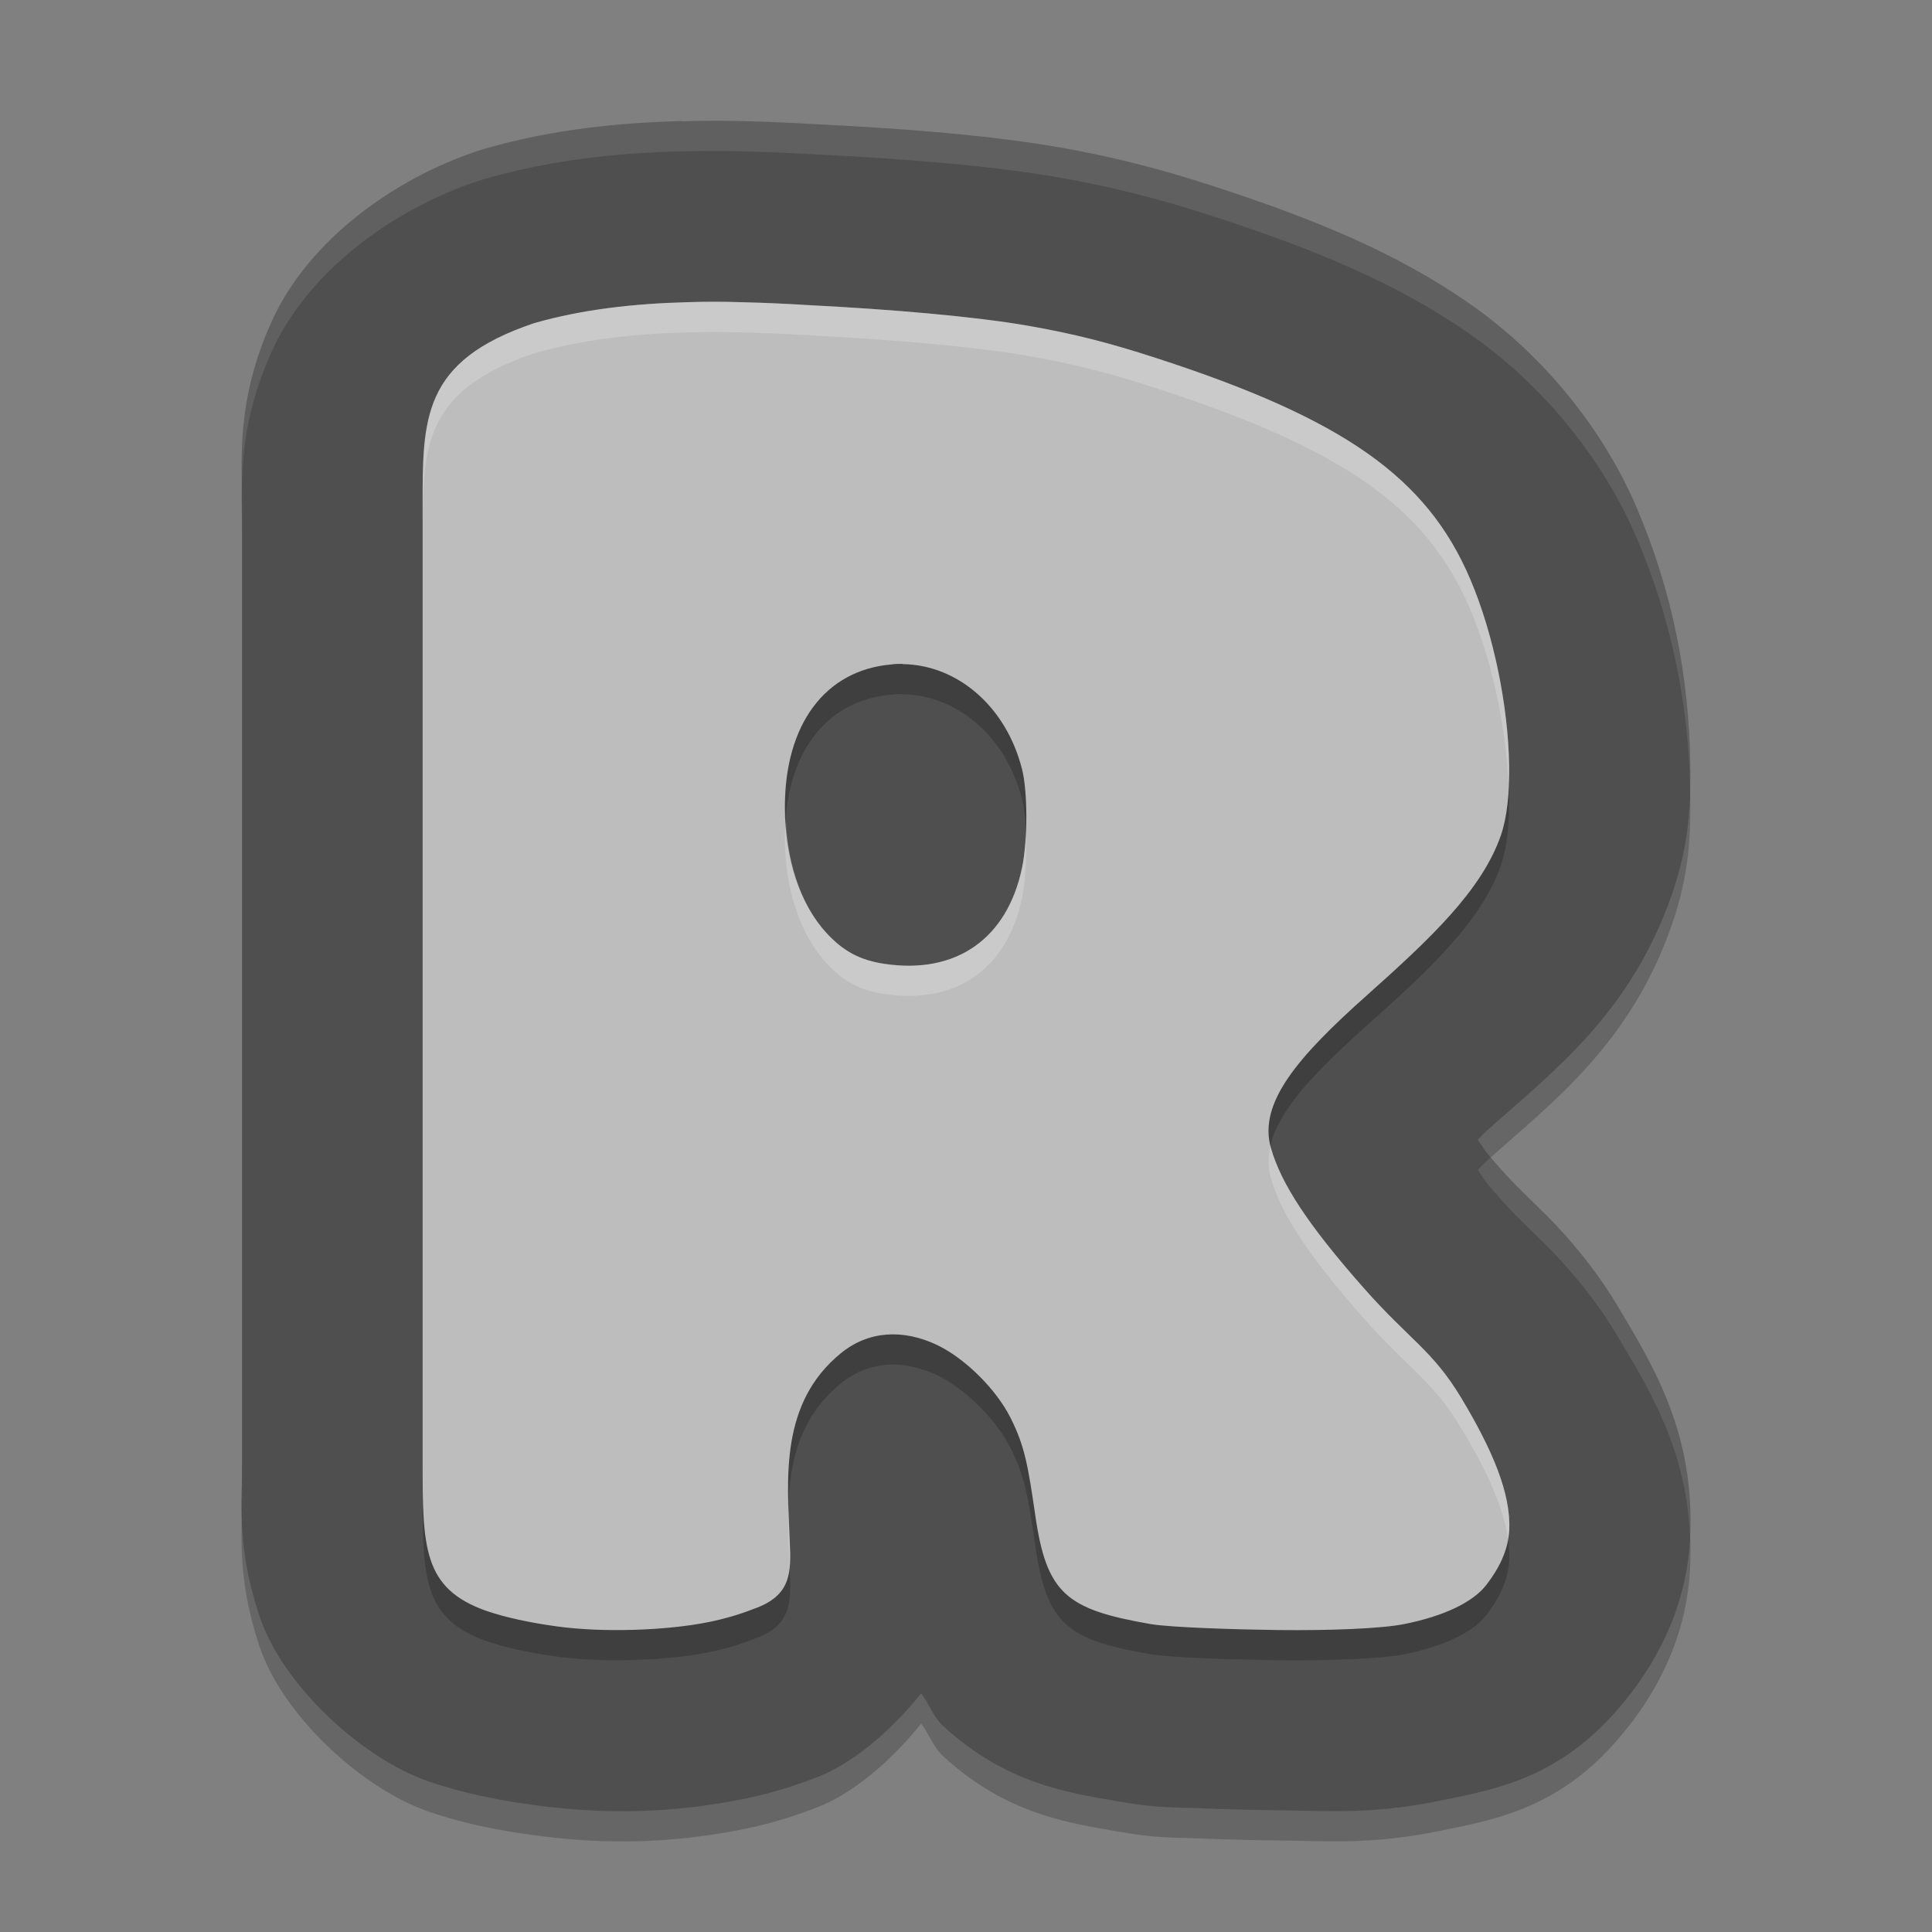 <svg xmlns="http://www.w3.org/2000/svg" style="isolation:isolate" width="64" height="64" version="1.1" viewBox="0 0 64 64">
 <rect x="0" y="0" width="64" height="64" fill="#808080" stroke="none"/>
 <path d="m 22.589,5.01 0.008,0 c -2.069,0.056 -4.274,0.264 -6.548,0.921 -0.081,0.023 -0.161,0.048 -0.242,0.074 -2.758,0.924 -5.583,2.943 -6.805,5.638 -1.222,2.699 -0.98,4.733 -0.98,6.16 l 0,31.561 c 0,1.427 -0.195,2.865 0.574,5.173 0.77,2.308 3.402,4.7 5.548,5.454 0.016,0.007 0.031,0.013 0.047,0.02 1.158,0.395 2.289,0.618 3.479,0.781 2.436,0.333 4.654,0.267 7,-0.207 0.777,-0.158 1.519,-0.379 2.288,-0.672 1.211,-0.43 2.523,-1.527 3.557,-2.818 0.278,0.363 0.379,0.761 0.746,1.097 2.097,1.921 4.16,2.197 5.813,2.487 1.263,0.22 1.775,0.186 2.663,0.222 0.888,0.036 1.81,0.058 2.522,0.066 10e-4,0 0.003,0 0.004,0 1.875,0.022 3.221,0.14 5.47,-0.324 2.073,-0.416 4.206,-0.849 6.255,-3.506 10e-4,0 0.002,0 0.004,0 0.835,-1.083 1.884,-2.84 1.995,-5.2 0.16,-3.41 -1.156,-5.602 -2.441,-7.738 -0.741,-1.233 -1.653,-2.276 -2.303,-2.924 -0.651,-0.649 -1.006,-0.959 -1.566,-1.593 -0.65,-0.737 -0.443,-0.534 -0.722,-0.929 0.164,-0.156 0.122,-0.144 0.316,-0.316 2.176,-1.94 4.748,-3.87 6.114,-7.812 0.596,-1.718 0.627,-3.044 0.606,-4.389 -0.046,-2.815 -0.587,-5.642 -1.777,-8.425 -1.099,-2.57 -3.047,-5.005 -5.474,-6.711 -2.427,-1.706 -5.195,-2.846 -8.589,-3.947 -1.735,-0.562 -3.293,-0.962 -5.045,-1.269 -2.311,-0.405 -5.138,-0.62 -7.913,-0.761 l -0.016,0 c -0.788,-0.048 -1.599,-0.086 -2.425,-0.106 -0.706,-0.024 -1.41,-0.022 -2.116,0 -0.015,0.001 -0.031,0 -0.047,0 l 0,-0.007 z" style="opacity:0.2"/>
 <path style="fill:#4f4f4f" d="m 22.589,4.01 0.008,0 c -2.069,0.056 -4.274,0.264 -6.548,0.921 -0.081,0.023 -0.161,0.048 -0.242,0.074 -2.758,0.924 -5.583,2.943 -6.805,5.638 -1.222,2.699 -0.98,4.733 -0.98,6.16 l 0,31.561 c 0,1.427 -0.195,2.865 0.574,5.173 0.77,2.308 3.402,4.7 5.548,5.454 0.016,0.007 0.031,0.013 0.047,0.02 1.158,0.395 2.289,0.618 3.479,0.781 2.436,0.333 4.654,0.267 7,-0.207 0.777,-0.158 1.519,-0.379 2.288,-0.672 1.211,-0.43 2.523,-1.527 3.557,-2.818 0.278,0.363 0.379,0.761 0.746,1.097 2.097,1.921 4.16,2.197 5.813,2.487 1.263,0.22 1.775,0.186 2.663,0.222 0.888,0.036 1.81,0.058 2.522,0.066 10e-4,0 0.003,0 0.004,0 1.875,0.022 3.221,0.14 5.47,-0.324 2.073,-0.416 4.206,-0.849 6.255,-3.506 10e-4,0 0.002,0 0.004,0 0.835,-1.083 1.884,-2.84 1.995,-5.2 0.16,-3.41 -1.156,-5.602 -2.441,-7.738 -0.741,-1.233 -1.653,-2.276 -2.303,-2.924 -0.651,-0.649 -1.006,-0.959 -1.566,-1.593 -0.65,-0.737 -0.443,-0.534 -0.722,-0.929 0.164,-0.156 0.122,-0.144 0.316,-0.316 2.176,-1.94 4.748,-3.87 6.114,-7.812 0.596,-1.718 0.627,-3.044 0.606,-4.389 C 55.945,22.421 55.404,19.594 54.214,16.811 53.115,14.241 51.167,11.806 48.74,10.1 46.313,8.394 43.545,7.254 40.151,6.153 38.416,5.591 36.858,5.191 35.106,4.884 32.795,4.479 29.968,4.264 27.193,4.123 l -0.016,0 C 26.389,4.075 25.578,4.037 24.752,4.017 c -0.706,-0.024 -1.41,-0.022 -2.116,0 -0.015,10e-4 -0.031,0 -0.047,0 l 0,-0.007 z"/>
 <path d="m 22.777,11.01 c -1.754,0.046 -3.486,0.235 -5.082,0.695 C 13.952,12.959 14,14.892 14,17.815 l 0,31.579 c 0,2.854 10e-4,4.227 2.113,4.969 0.641,0.219 1.425,0.389 2.352,0.516 1.514,0.207 3.617,0.136 5.001,-0.144 0.534,-0.108 1.049,-0.258 1.477,-0.43 1.276,-0.433 1.268,-1.214 1.218,-2.234 -0.087,-2.103 -0.33,-4.586 1.688,-6.239 0.931,-0.762 2.074,-0.8 3.168,-0.289 0.934,0.437 1.978,1.466 2.461,2.43 0.46,0.917 0.572,1.536 0.82,3.246 0.376,2.585 1.039,3.095 3.801,3.578 0.675,0.118 2.923,0.184 4.229,0.2 1.679,0.02 3.447,-0.044 4.199,-0.2 1.309,-0.262 2.269,-0.723 2.711,-1.296 0.407,-0.529 0.726,-1.133 0.758,-1.825 0.056,-1.182 -0.538,-2.617 -1.59,-4.367 -0.95,-1.581 -1.711,-1.92 -3.23,-3.641 -1.849,-2.095 -2.735,-3.451 -3.076,-4.641 -0.43,-1.499 0.918,-3.04 3.178,-5.055 2.11,-1.881 3.81,-3.481 4.441,-5.301 0.204,-0.589 0.288,-1.401 0.273,-2.328 -0.031,-1.919 -0.501,-4.316 -1.293,-6.168 -1.441,-3.37 -4.189,-5.299 -10.406,-7.317 -1.56,-0.506 -2.711,-0.8 -4.231,-1.066 -1.765,-0.31 -4.563,-0.546 -7.203,-0.68 -0.766,-0.048 -1.543,-0.084 -2.324,-0.102 -0.586,-0.02 -1.173,-0.02 -1.758,0 l 0,0 z m 7.121,11.989 0,0 c 1.829,0.026 3.432,1.411 3.957,3.476 0.19,0.747 0.193,2.354 0.004,3.258 -0.489,2.362 -2.182,3.55 -4.558,3.196 C 28.486,32.807 27.93,32.51 27.367,31.894 26.494,30.938 26.003,29.445 26,27.749 c -0.004,-2.753 1.332,-4.55 3.527,-4.738 0.124,-0.02 0.25,-0.02 0.371,-0.02 l 0,0.008 z" style="opacity:0.2"/>
 <path style="fill:#bdbdbd" d="m 22.777,10.01 c -1.754,0.046 -3.486,0.235 -5.082,0.695 C 13.952,11.959 14,13.892 14,16.815 l 0,31.579 c 0,2.854 10e-4,4.227 2.113,4.969 0.641,0.219 1.425,0.389 2.352,0.516 1.514,0.207 3.617,0.136 5.001,-0.144 0.534,-0.108 1.049,-0.258 1.477,-0.43 1.276,-0.433 1.268,-1.214 1.218,-2.234 -0.087,-2.103 -0.33,-4.586 1.688,-6.239 0.931,-0.762 2.074,-0.8 3.168,-0.289 0.934,0.437 1.978,1.466 2.461,2.43 0.46,0.917 0.572,1.536 0.82,3.246 0.376,2.585 1.039,3.095 3.801,3.578 0.675,0.118 2.923,0.184 4.229,0.2 1.679,0.02 3.447,-0.044 4.199,-0.2 1.309,-0.262 2.269,-0.723 2.711,-1.296 0.407,-0.529 0.726,-1.133 0.758,-1.825 0.056,-1.182 -0.538,-2.617 -1.59,-4.367 -0.95,-1.581 -1.711,-1.92 -3.23,-3.641 -1.849,-2.095 -2.735,-3.451 -3.076,-4.641 -0.43,-1.499 0.918,-3.04 3.178,-5.055 2.11,-1.881 3.81,-3.481 4.441,-5.301 0.204,-0.589 0.288,-1.401 0.273,-2.328 -0.031,-1.919 -0.501,-4.316 -1.293,-6.168 -1.441,-3.37 -4.189,-5.299 -10.406,-7.317 -1.56,-0.506 -2.711,-0.8 -4.231,-1.066 -1.765,-0.31 -4.563,-0.546 -7.203,-0.68 -0.766,-0.048 -1.543,-0.084 -2.324,-0.102 -0.586,-0.02 -1.173,-0.02 -1.758,0 l 0,0 z m 7.121,11.989 0,0 c 1.829,0.026 3.432,1.411 3.957,3.476 0.19,0.747 0.193,2.354 0.004,3.258 -0.489,2.362 -2.182,3.55 -4.558,3.196 C 28.486,31.807 27.93,31.51 27.367,30.894 26.494,29.938 26.003,28.445 26,26.749 c -0.004,-2.753 1.332,-4.55 3.527,-4.738 0.124,-0.02 0.25,-0.02 0.371,-0.02 l 0,0.008 z"/>
 <path d="m 22.777,10.01 c -1.754,0.046 -3.486,0.234 -5.082,0.695 C 13.952,11.958 14,13.891 14,16.814 l 0,1 c 0,-2.923 -0.048,-4.856 3.695,-6.109 1.596,-0.461 3.328,-0.649 5.082,-0.695 0.585,-0.02 1.172,-0.02 1.758,0 0.781,0.018 1.558,0.053 2.324,0.101 2.64,0.134 5.438,0.37 7.204,0.68 1.519,0.266 2.67,0.56 4.23,1.066 6.217,2.018 8.965,3.947 10.406,7.317 0.742,1.736 1.187,3.936 1.268,5.787 0.008,-0.207 0.029,-0.395 0.025,-0.617 -0.031,-1.919 -0.501,-4.316 -1.293,-6.168 -1.441,-3.37 -4.189,-5.299 -10.406,-7.317 -1.56,-0.506 -2.711,-0.8 -4.23,-1.066 -1.766,-0.31 -4.564,-0.548 -7.204,-0.682 -0.766,-0.048 -1.543,-0.083 -2.324,-0.101 -0.586,-0.02 -1.173,-0.02 -1.758,0 z m 3.256,17.189 C 26.021,27.381 26,27.557 26,27.748 c 0.003,1.696 0.494,3.189 1.367,4.145 0.563,0.616 1.119,0.913 1.934,1.035 2.376,0.354 4.069,-0.834 4.558,-3.196 0.12,-0.576 0.155,-1.423 0.121,-2.166 -0.018,0.429 -0.054,0.847 -0.121,1.168 -0.489,2.362 -2.182,3.55 -4.558,3.196 -0.815,-0.122 -1.371,-0.419 -1.934,-1.035 -0.793,-0.869 -1.251,-2.191 -1.334,-3.696 z m 16.055,10.752 c -0.085,0.364 -0.09,0.723 0.012,1.076 0.341,1.19 1.226,2.546 3.076,4.641 1.519,1.72 2.28,2.06 3.23,3.641 0.854,1.419 1.399,2.627 1.547,3.666 0.017,-0.099 0.038,-0.197 0.043,-0.299 0.056,-1.182 -0.538,-2.617 -1.59,-4.367 -0.95,-1.581 -1.711,-1.921 -3.23,-3.641 -1.85,-2.095 -2.735,-3.451 -3.076,-4.641 -0.008,-0.025 -0.006,-0.05 -0.012,-0.076 z M 26.119,49.859 c -0.026,0.698 0.008,1.395 0.037,2.061 0.027,-0.261 0.021,-0.543 0.006,-0.85 -0.016,-0.391 -0.031,-0.801 -0.043,-1.211 z" style="fill:#ffffff;opacity:0.2"/>
 <path d="m 55.985,50.961 c 10e-4,-0.008 10e-4,-0.016 0.002,-0.024 0.16,-3.41 -1.156,-5.602 -2.441,-7.738 -0.741,-1.233 -1.653,-2.276 -2.303,-2.924 -0.651,-0.649 -1.006,-0.959 -1.566,-1.593 -0.175,-0.199 -0.288,-0.329 -0.295,-0.343 -0.038,0.033 -0.074,0.065 -0.111,0.098 -0.194,0.172 -0.152,0.16 -0.316,0.316 0.279,0.395 0.072,0.192 0.722,0.929 0.56,0.634 0.915,0.944 1.566,1.593 0.65,0.648 1.562,1.691 2.303,2.924 1.157,1.924 2.34,3.893 2.439,6.762 z M 8.022,48.364 c 0,0.466 -0.021,0.933 -0.01,1.443 0.008,-0.148 0.01,-0.296 0.01,-0.443 l 0,-1 z M 8.011,16.374 C 7.99,14.989 7.895,13.089 9.002,10.643 10.224,7.948 13.049,5.929 15.807,5.005 15.888,4.979 15.968,4.954 16.049,4.931 18.323,4.274 20.528,4.066 22.597,4.01 l -0.008,0 0,0.007 c 0.016,0 0.032,10e-4 0.047,0 0.706,-0.022 1.41,-0.024 2.116,0 0.826,0.02 1.637,0.058 2.425,0.106 l 0.016,0 c 2.775,0.141 5.602,0.356 7.913,0.761 1.752,0.307 3.31,0.707 5.045,1.269 3.394,1.101 6.162,2.241 8.589,3.947 2.427,1.706 4.375,4.141 5.474,6.711 1.19,2.783 1.731,5.61 1.777,8.425 0.005,0.366 0.007,0.73 0,1.099 10e-4,-0.033 0,-0.066 0,-0.099 C 55.945,23.421 55.404,20.594 54.214,17.811 53.115,15.241 51.167,12.806 48.74,11.1 46.313,9.394 43.545,8.254 40.151,7.153 38.416,6.591 36.858,6.191 35.106,5.884 32.795,5.479 29.968,5.264 27.193,5.123 l -0.016,0 C 26.389,5.075 25.578,5.037 24.752,5.017 c -0.706,-0.024 -1.41,-0.022 -2.116,0 -0.015,10e-4 -0.031,0 -0.047,0 l 0,-0.007 0.008,0 c -2.069,0.056 -4.274,0.264 -6.548,0.921 -0.081,0.023 -0.161,0.048 -0.242,0.074 -2.758,0.924 -5.583,2.943 -6.805,5.638 -0.859,1.896 -0.994,3.465 -0.991,4.731 z" style="fill:#ffffff;opacity:0.1"/>
</svg>
